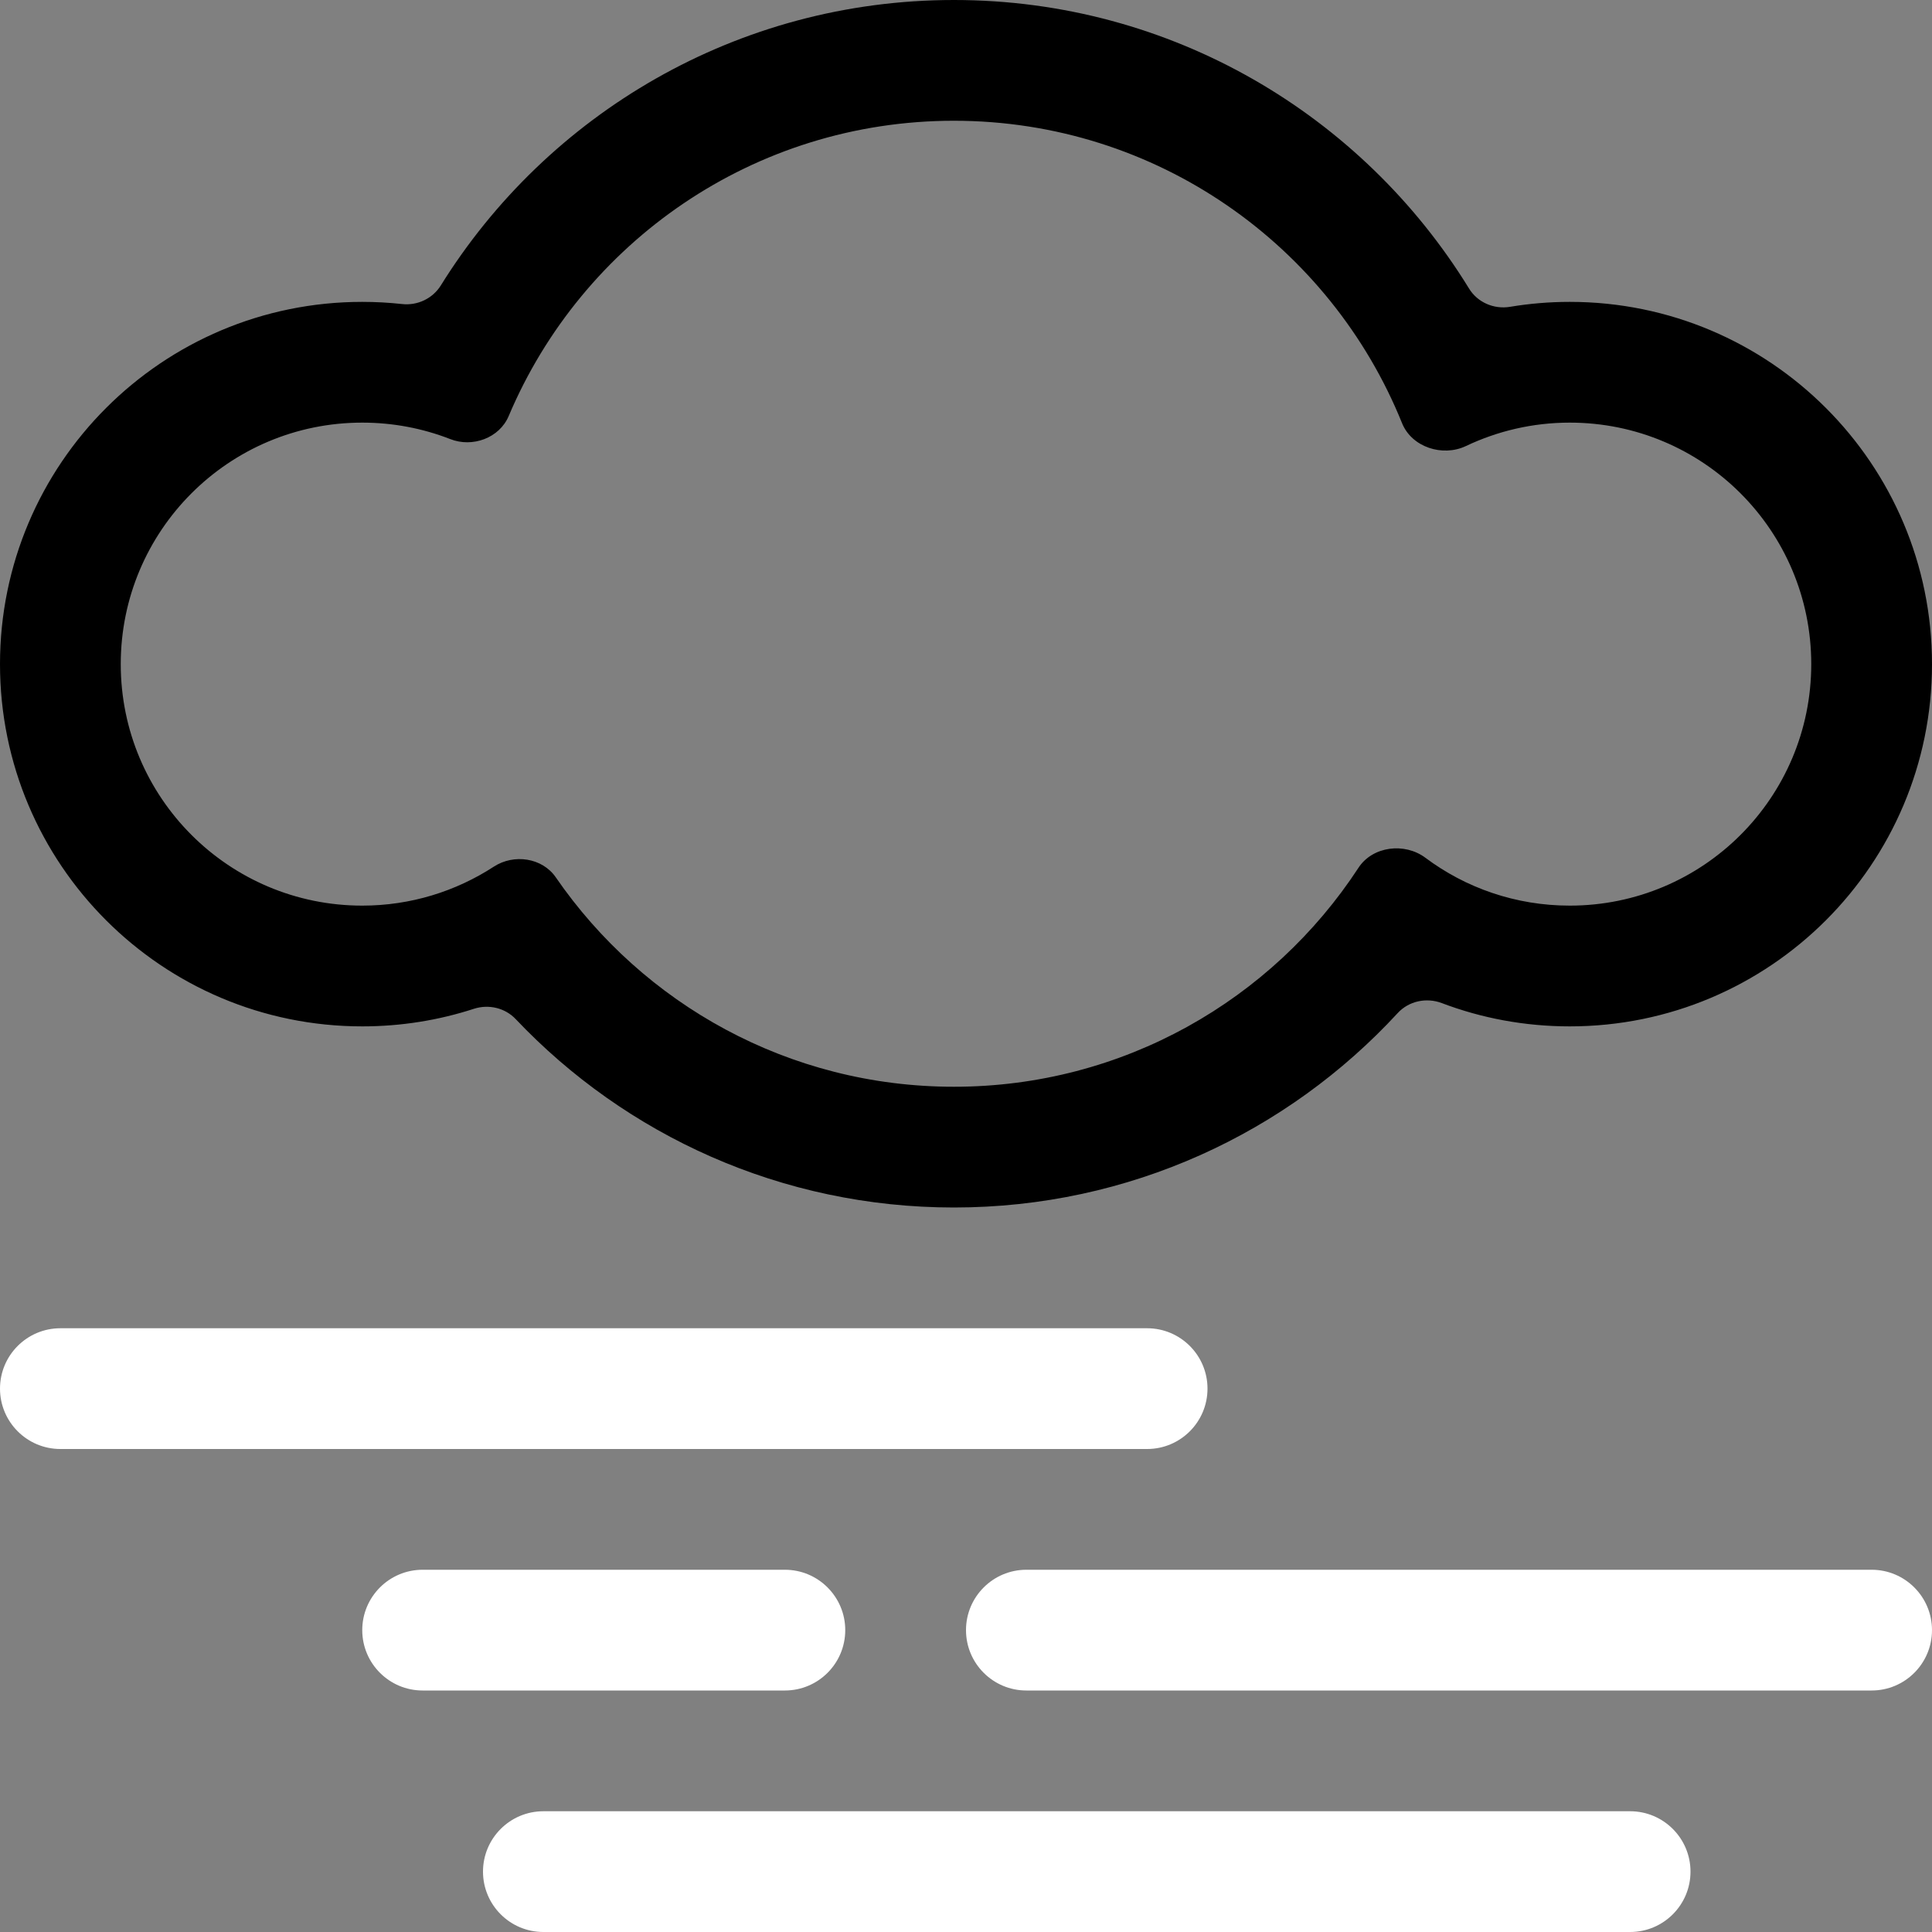 <svg width="16" height="16" viewBox="0 0 16 16" fill="none" xmlns="http://www.w3.org/2000/svg">
<rect x="0" y="0" width="16" height="16" fill="#808080" stroke="none"/>
<path d="M0.5 11C0.224 11 0 11.224 0 11.5C0 11.776 0.224 12 0.5 12H9.5C9.776 12 10 11.776 10 11.5C10 11.224 9.776 11 9.5 11H0.5Z" fill="white"/>
<path d="M3.5 13C3.224 13 3 13.224 3 13.5C3 13.776 3.224 14 3.5 14H6.5C6.776 14 7 13.776 7 13.5C7 13.224 6.776 13 6.5 13H3.5Z" fill="white"/>
<path d="M8 13.5C8 13.224 8.224 13 8.5 13H15.5C15.776 13 16 13.224 16 13.5C16 13.776 15.776 14 15.5 14H8.5C8.224 14 8 13.776 8 13.5Z" fill="white"/>
<path d="M4.5 15C4.224 15 4 15.224 4 15.5C4 15.776 4.224 16 4.5 16H13.5C13.776 16 14 15.776 14 15.5C14 15.224 13.776 15 13.5 15H4.5Z" fill="white"/>
<path d="M7.9 10C9.353 10 10.662 9.38 11.575 8.39C11.667 8.29 11.812 8.259 11.94 8.307C12.269 8.432 12.627 8.5 13 8.5C14.657 8.5 16 7.157 16 5.5C16 3.843 14.657 2.5 13 2.5C12.832 2.5 12.666 2.514 12.505 2.541C12.371 2.563 12.235 2.504 12.165 2.388C11.285 0.956 9.704 0 7.9 0C6.106 0 4.532 0.945 3.65 2.365C3.582 2.473 3.457 2.532 3.33 2.518C3.221 2.506 3.111 2.5 3 2.5C1.343 2.5 0 3.843 0 5.5C0 7.157 1.343 8.5 3 8.5C3.323 8.5 3.634 8.449 3.926 8.354C4.048 8.315 4.183 8.347 4.271 8.44C5.182 9.401 6.471 10 7.9 10ZM11.805 7.104C11.633 6.975 11.367 7.007 11.25 7.187C10.536 8.279 9.302 9 7.9 9C6.532 9 5.325 8.314 4.603 7.266C4.491 7.103 4.256 7.069 4.09 7.177C3.776 7.381 3.402 7.5 3 7.5C1.895 7.5 1 6.605 1 5.5C1 4.395 1.895 3.5 3 3.5C3.257 3.5 3.502 3.548 3.728 3.636C3.912 3.709 4.136 3.628 4.213 3.445C4.82 2.008 6.242 1 7.9 1C9.58 1 11.018 2.036 11.611 3.504C11.691 3.703 11.946 3.786 12.14 3.694C12.401 3.57 12.692 3.5 13 3.5C14.105 3.5 15 4.395 15 5.5C15 6.605 14.105 7.5 13 7.5C12.552 7.5 12.138 7.353 11.805 7.104Z" fill="black"/>
</svg>

